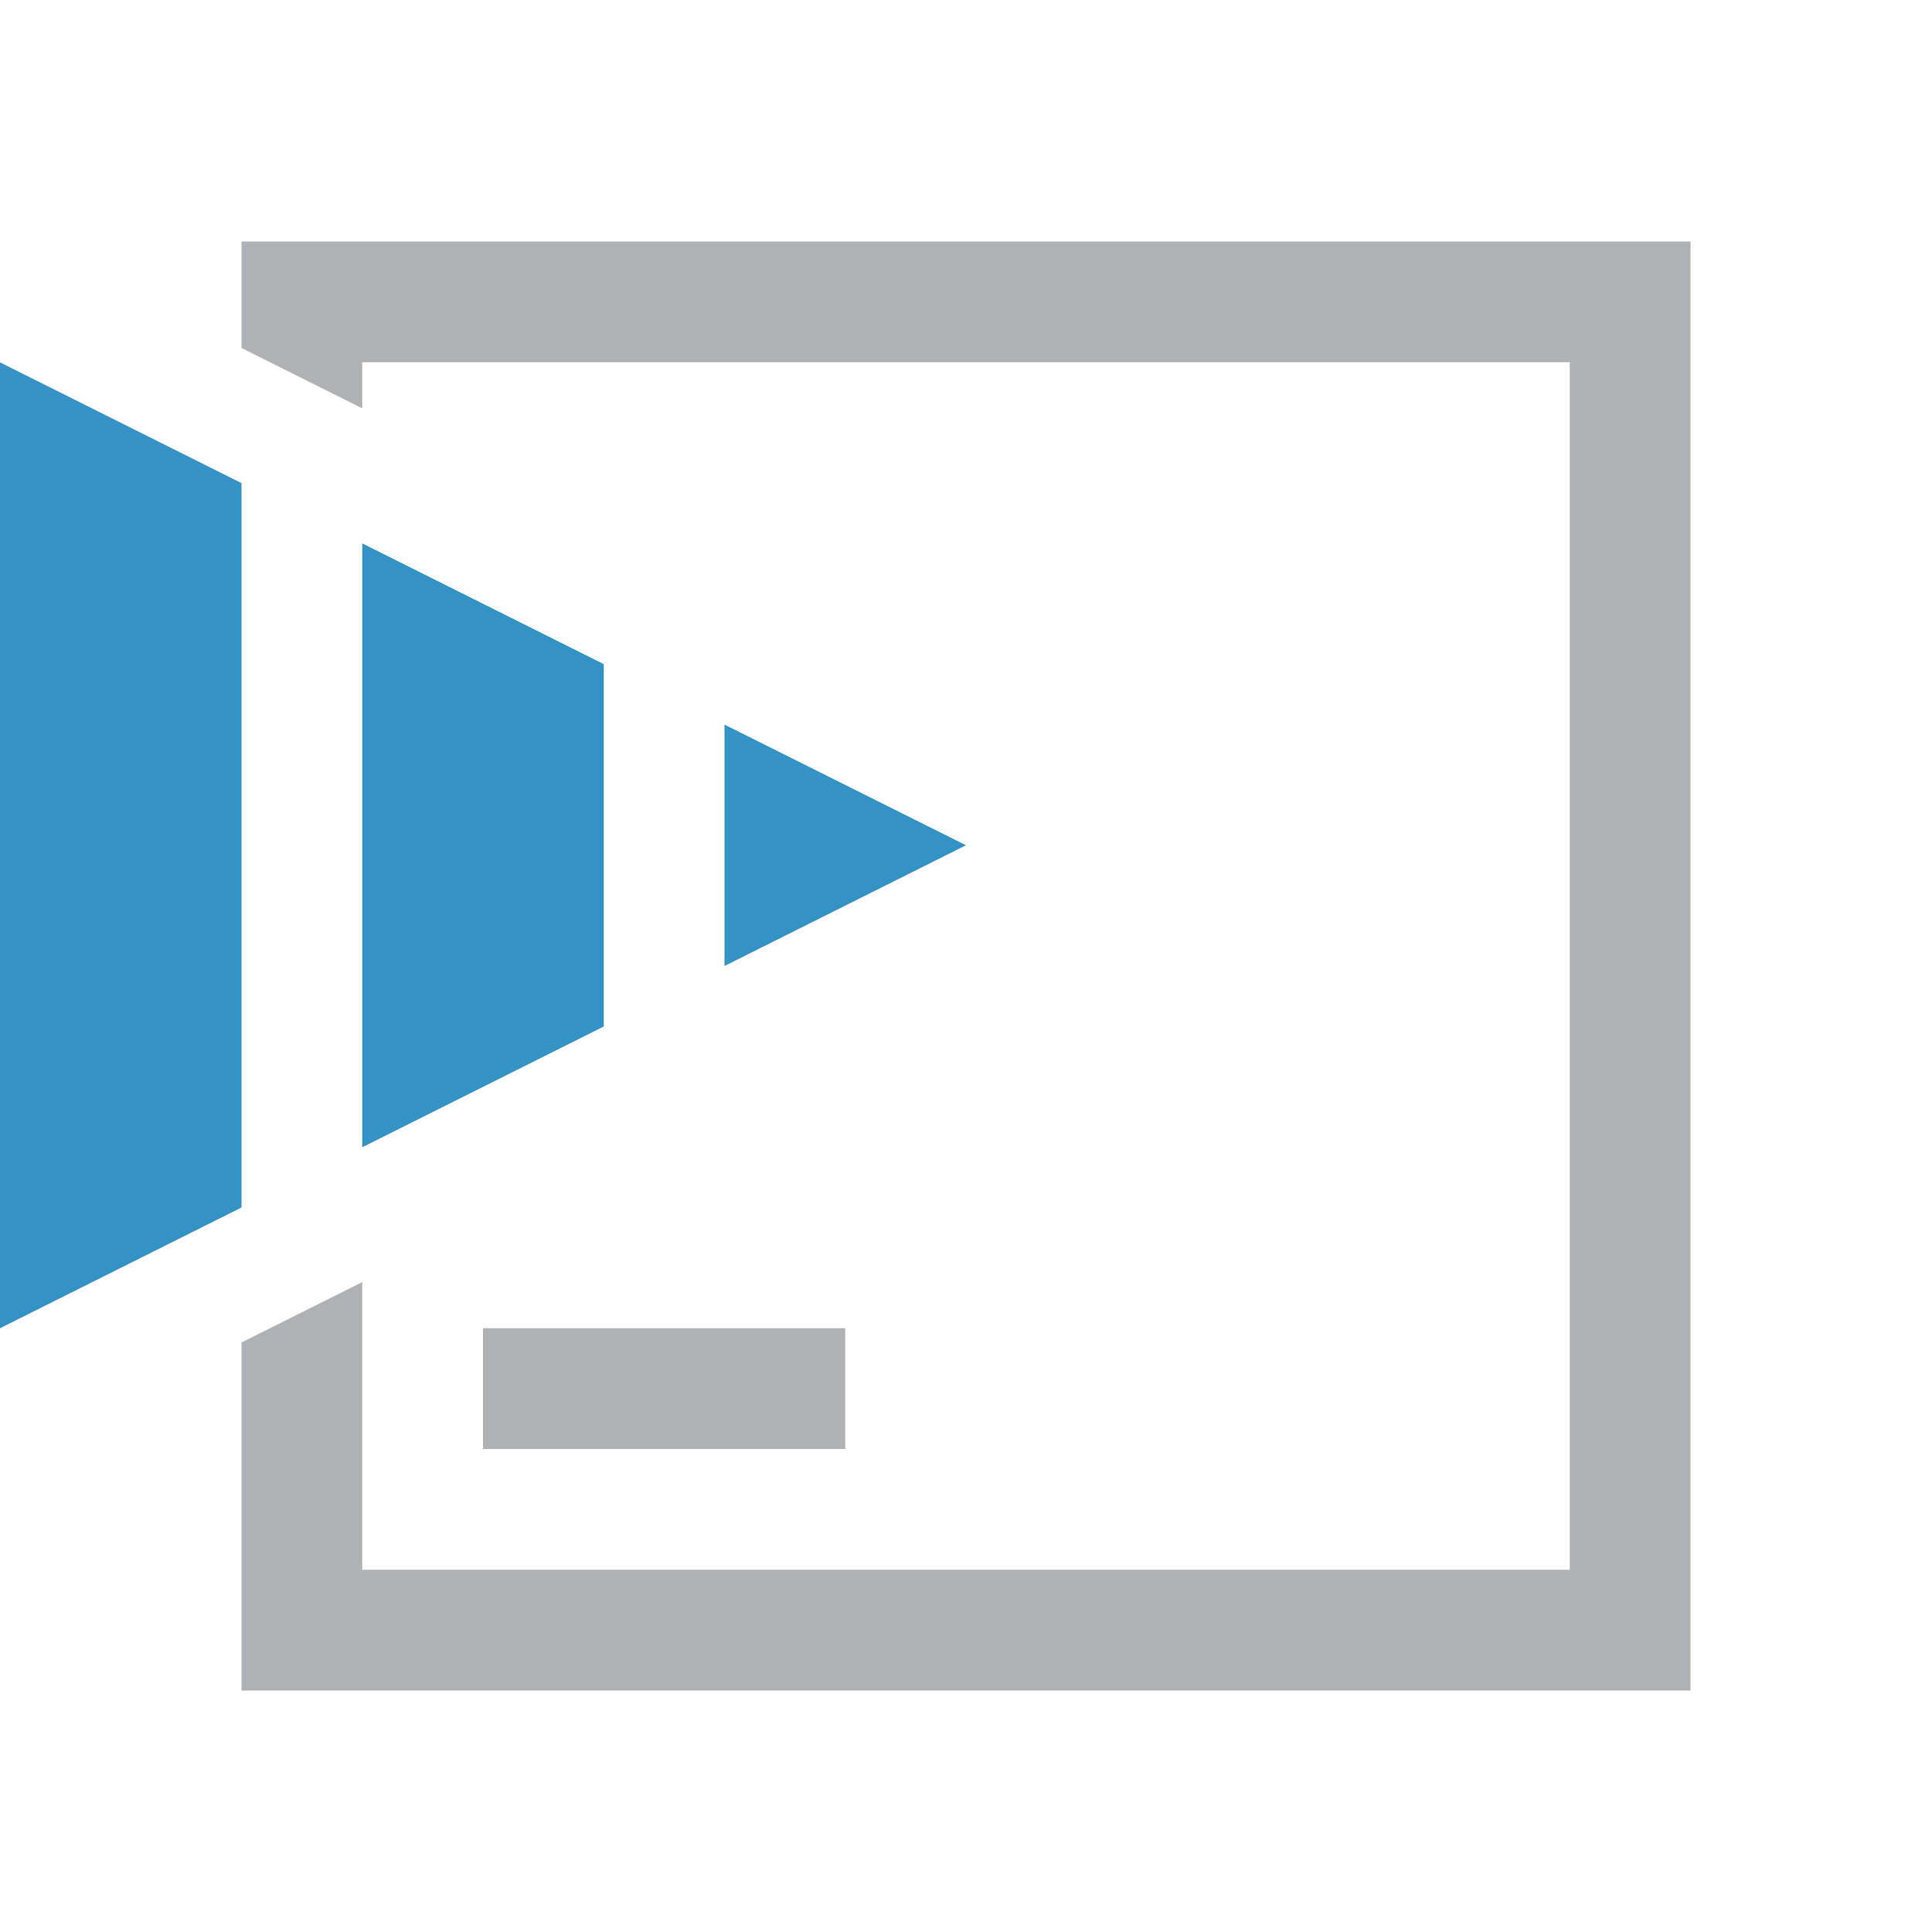 <svg xmlns="http://www.w3.org/2000/svg" width="16" height="16" viewBox="0 0 16 16">
  <g fill-rule="evenodd">
    <path fill="#3592C4" d="M0,11 L2,10 L2,4.001 L0,3.001 L0,11 Z M3,9.501 L5,8.501 L5,5.5 L3,4.5 L3,9.501 Z M6,8 L8,7 L6,6.001 L6,8 Z"/>
    <path fill="#AFB1B3" d="M2,2 L2,2.882 L3,3.382 L3,3 L13,3 L13,13 L3,13 L3,10.618 L2,11.118 L2,14 L14,14 L14,2 L2,2 Z M4,12 L7,12 L7,11 L4,11 L4,12 Z"/>
  </g>
</svg>
